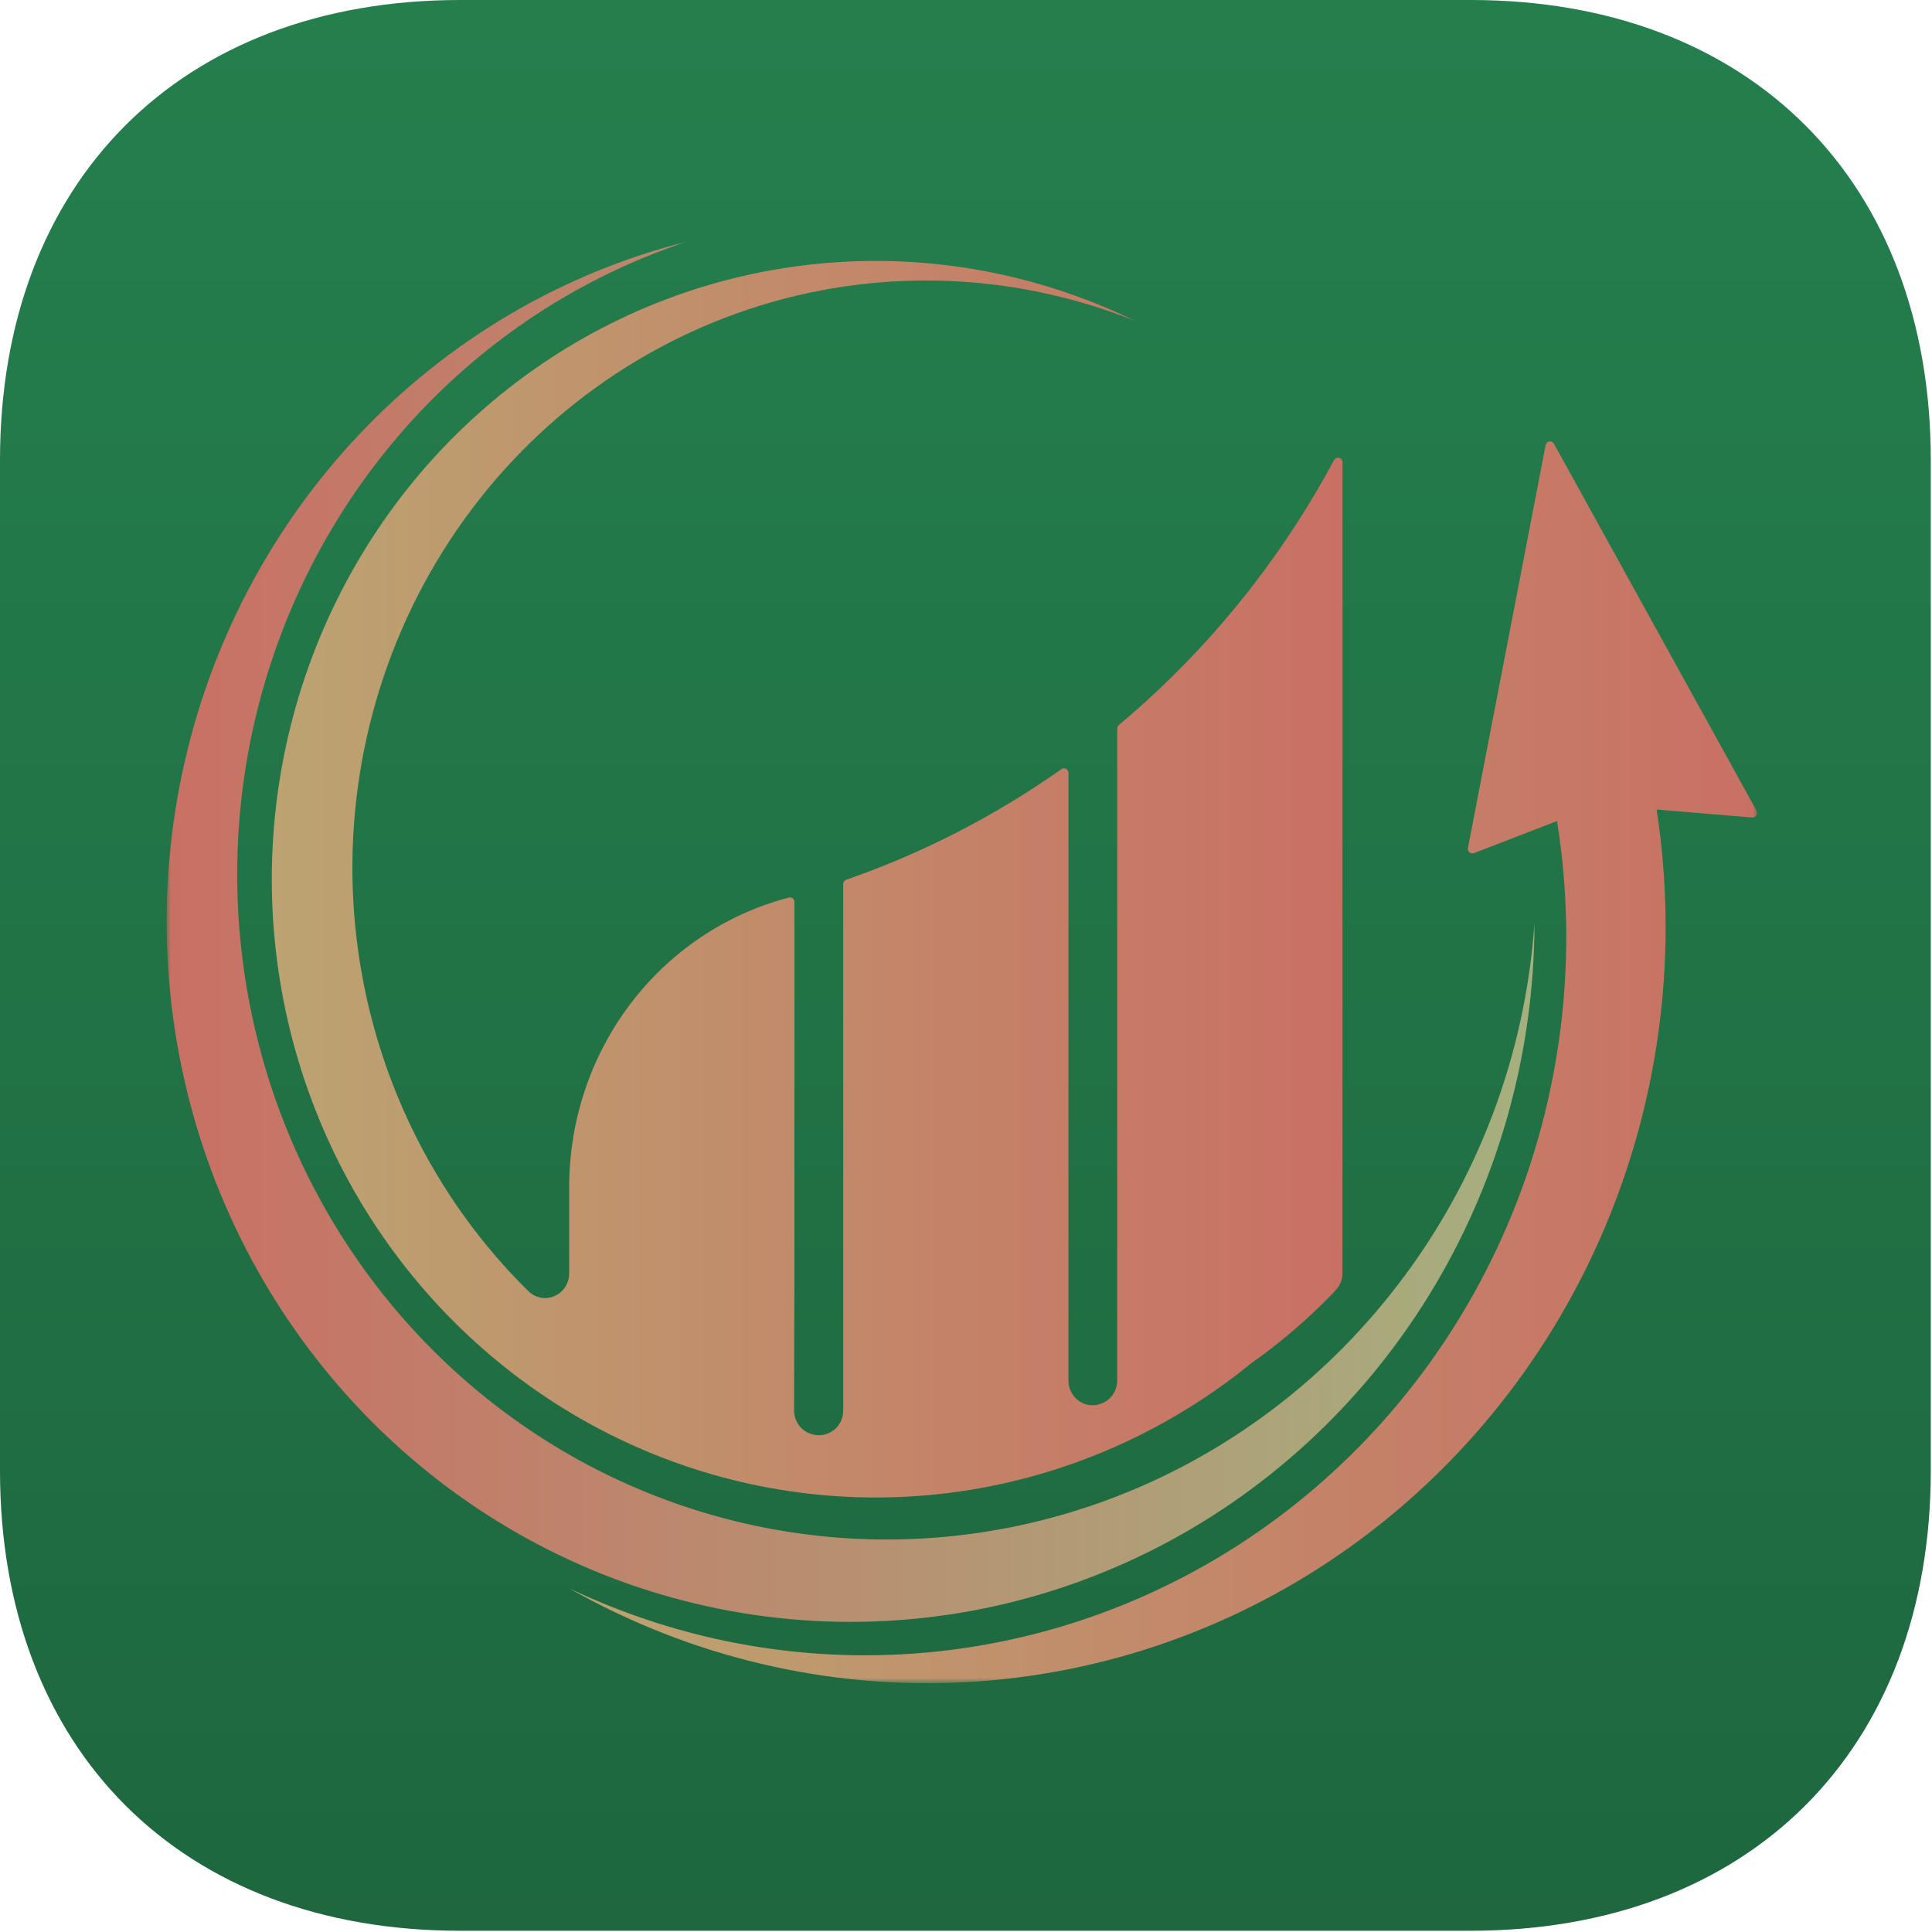<svg width="232" height="232" viewBox="0 0 232 232" fill="none" xmlns="http://www.w3.org/2000/svg">
<path fill-rule="evenodd" clip-rule="evenodd" d="M176.607 0C210.118 0 231.854 21.736 231.854 55.246V176.604C231.854 210.114 210.118 231.85 176.607 231.85H55.247C21.736 231.85 0 210.114 0 176.604V55.246C0 21.736 21.736 0 55.247 0H176.607Z" fill="url(#paint0_linear_1_49)"/>
<mask id="mask0_1_49" style="mask-type:luminance" maskUnits="userSpaceOnUse" x="20" y="29" width="191" height="174">
<path d="M211 29H20V202.138H211V29Z" fill="white"/>
</mask>
<g mask="url(#mask0_1_49)">
<path d="M185.605 53.449L176.277 101.822C176.258 101.919 176.265 102.019 176.297 102.112C176.329 102.205 176.385 102.288 176.458 102.351C176.532 102.415 176.621 102.457 176.715 102.474C176.811 102.49 176.908 102.48 176.998 102.445L186.97 98.596C186.994 98.738 187.018 98.885 187.041 99.021C189.435 114.471 187.68 130.297 181.965 144.804C176.248 159.311 166.787 171.952 154.592 181.375C142.397 190.797 127.929 196.645 112.736 198.294C97.544 199.942 82.201 197.328 68.348 190.731C82.873 198.979 99.369 202.884 115.956 202C132.543 201.116 148.554 195.48 162.164 185.733C175.775 175.985 186.438 162.519 192.939 146.868C199.439 131.218 201.516 114.013 198.932 97.213L210.417 98.167C210.515 98.175 210.612 98.156 210.7 98.111C210.787 98.067 210.861 97.999 210.914 97.915C210.966 97.83 210.995 97.733 210.998 97.633C211.001 97.533 210.978 97.434 210.93 97.347L186.602 53.282C186.547 53.184 186.465 53.105 186.365 53.057C186.266 53.008 186.155 52.992 186.047 53.011C185.938 53.029 185.838 53.081 185.758 53.159C185.679 53.237 185.625 53.339 185.605 53.449Z" fill="url(#paint1_linear_1_49)"/>
<path d="M167.79 154.368C160.256 164.181 150.579 172.048 139.539 177.339C128.498 182.63 116.399 185.197 104.215 184.835C92.029 184.472 80.097 181.191 69.375 175.253C58.652 169.314 49.439 160.885 42.473 150.641C35.507 140.398 30.983 128.625 29.264 116.268C27.545 103.91 28.679 91.312 32.575 79.485C36.47 67.657 43.019 56.929 51.696 48.162C60.373 39.394 70.936 32.831 82.538 29C67.588 32.762 53.972 40.751 43.242 52.056C32.513 63.361 25.103 77.525 21.858 92.935C18.612 108.344 19.661 124.377 24.886 139.205C30.11 154.033 39.3 167.058 51.406 176.796C63.513 186.534 78.048 192.591 93.354 194.277C108.661 195.963 124.122 193.21 137.974 186.332C151.826 179.454 163.511 168.728 171.697 155.377C179.881 142.026 184.237 126.588 184.266 110.825C183.167 126.704 177.426 141.876 167.79 154.368Z" fill="url(#paint2_linear_1_49)"/>
<path d="M150.646 70.049C145.842 76.314 140.379 82.019 134.355 87.061C134.294 87.112 134.244 87.177 134.211 87.25C134.177 87.323 134.16 87.403 134.16 87.484V165.756C134.16 166.386 133.964 166.999 133.601 167.508C133.239 168.017 132.728 168.394 132.142 168.586L132.08 168.606C131.646 168.749 131.185 168.784 130.735 168.71C130.285 168.636 129.858 168.453 129.491 168.178C129.122 167.903 128.823 167.543 128.616 167.127C128.41 166.711 128.302 166.251 128.302 165.784V92.81C128.302 92.71 128.276 92.611 128.225 92.525C128.175 92.44 128.102 92.37 128.015 92.323C127.928 92.277 127.831 92.256 127.733 92.262C127.635 92.269 127.541 92.302 127.461 92.36C119.484 97.984 110.789 102.454 101.62 105.644C101.514 105.681 101.422 105.75 101.356 105.843C101.292 105.936 101.256 106.048 101.256 106.163V169.377C101.256 169.816 101.161 170.25 100.978 170.646C100.794 171.043 100.528 171.393 100.197 171.672C99.865 171.951 99.478 172.15 99.062 172.257C98.647 172.364 98.213 172.375 97.793 172.29L97.679 172.267C97.023 172.134 96.433 171.772 96.009 171.242C95.586 170.712 95.355 170.049 95.356 169.364C95.372 162.558 95.387 153.394 95.398 153.401V108.314C95.398 108.229 95.379 108.146 95.343 108.071C95.306 107.996 95.254 107.93 95.189 107.879C95.123 107.827 95.047 107.792 94.967 107.776C94.886 107.76 94.803 107.763 94.724 107.785L94.459 107.856C86.979 109.869 80.36 114.361 75.637 120.632C70.914 126.903 68.352 134.599 68.351 142.518V152.901C68.353 153.48 68.188 154.049 67.878 154.533C67.567 155.019 67.125 155.4 66.605 155.63C66.085 155.86 65.511 155.93 64.953 155.829C64.395 155.729 63.878 155.463 63.466 155.065C51.978 143.758 44.673 128.723 42.796 112.52C40.92 96.318 44.587 79.95 53.174 66.206C61.761 52.461 74.736 42.19 89.889 37.143C105.042 32.096 121.435 32.584 136.276 38.525C124.591 32.837 111.633 30.454 98.745 31.623C85.857 32.793 73.51 37.472 62.984 45.176C52.458 52.879 44.137 63.326 38.883 75.433C33.63 87.54 31.637 100.866 33.109 114.028C34.581 127.19 39.466 139.709 47.257 150.285C55.048 160.863 65.461 169.112 77.416 174.179C89.37 179.245 102.431 180.945 115.243 179.1C128.056 177.255 140.151 171.933 150.278 163.687C153.811 161.191 157.106 158.359 160.119 155.229L160.435 154.883C160.934 154.335 161.211 153.613 161.209 152.864V56.319C161.209 56.319 161.209 55.975 161.209 55.518C161.21 55.396 161.171 55.277 161.099 55.18C161.026 55.083 160.924 55.014 160.809 54.982C160.694 54.951 160.571 54.961 160.461 55.008C160.352 55.056 160.261 55.14 160.203 55.247C157.417 60.439 154.221 65.39 150.646 70.049Z" fill="url(#paint3_linear_1_49)"/>
</g>
<defs>
<linearGradient id="paint0_linear_1_49" x1="0" y1="0" x2="0" y2="231.85" gradientUnits="userSpaceOnUse">
<stop stop-color="#247F4D"/>
<stop offset="1" stop-color="#1E673F"/>
</linearGradient>
<linearGradient id="paint1_linear_1_49" x1="68.348" y1="127.563" x2="210.998" y2="127.563" gradientUnits="userSpaceOnUse">
<stop stop-color="#BCA371"/>
<stop offset="1" stop-color="#C97064"/>
</linearGradient>
<linearGradient id="paint2_linear_1_49" x1="20.011" y1="111.88" x2="184.266" y2="111.88" gradientUnits="userSpaceOnUse">
<stop stop-color="#C97064"/>
<stop offset="1" stop-color="#A6B07E"/>
</linearGradient>
<linearGradient id="paint3_linear_1_49" x1="32.638" y1="105.578" x2="161.209" y2="105.578" gradientUnits="userSpaceOnUse">
<stop stop-color="#BCA371"/>
<stop offset="1" stop-color="#C97064"/>
</linearGradient>
</defs>
</svg>
